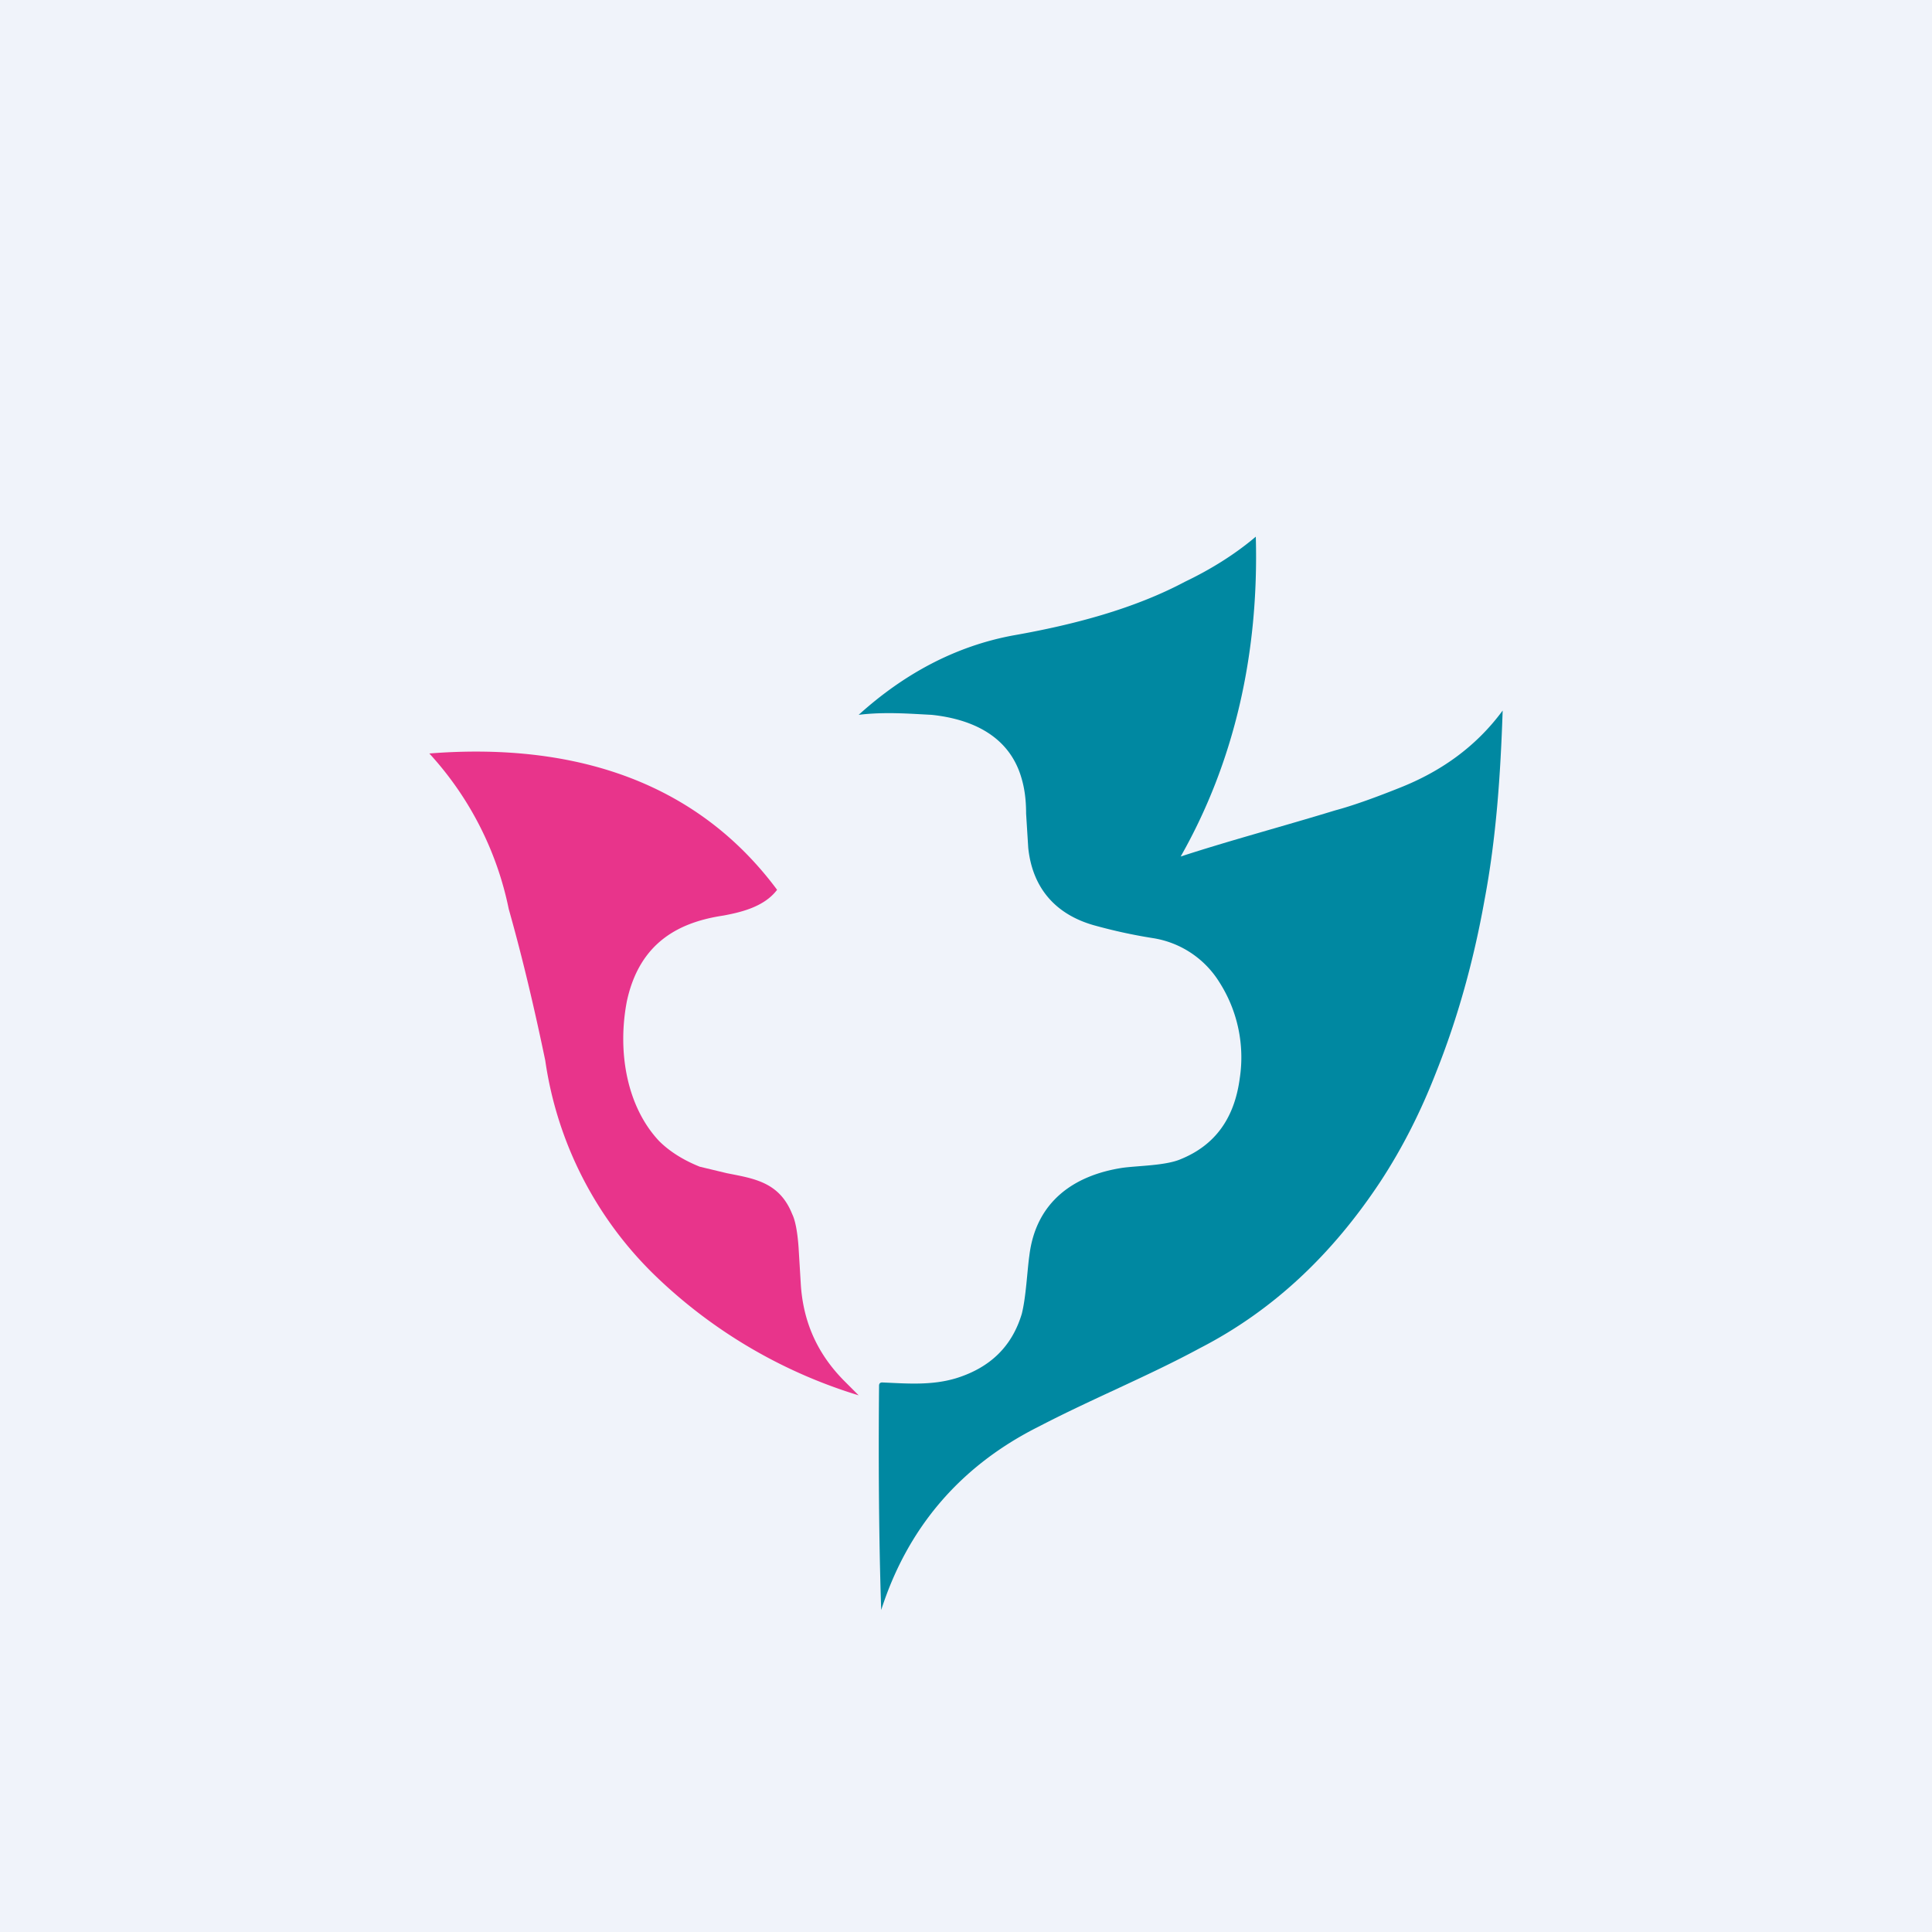 <!-- by TradingView --><svg width="18" height="18" viewBox="0 0 18 18" xmlns="http://www.w3.org/2000/svg"><path fill="#F0F3FA" d="M0 0h18v18H0z"/><path d="M11 7.98c.46-.15.95-.28 1.44-.43.15-.04.35-.11.6-.21.38-.15.71-.38.96-.72-.02.6-.06 1.19-.17 1.77-.1.56-.25 1.1-.45 1.6-.14.36-.31.7-.52 1.02-.45.68-1 1.2-1.68 1.55-.48.26-1 .47-1.5.73-.72.36-1.22.93-1.47 1.71-.01-.29-.03-1.02-.02-2.09 0-.02.01-.03.03-.03.23.01.46.03.69-.04.32-.1.52-.3.61-.6.04-.16.05-.4.07-.54.06-.5.41-.75.87-.82.15-.02.4-.02.54-.08.32-.13.5-.38.55-.75a1.3 1.3 0 0 0-.19-.9.89.89 0 0 0-.62-.41c-.19-.03-.37-.07-.55-.12-.35-.1-.57-.34-.61-.72l-.02-.32c0-.15-.02-.25-.04-.32-.11-.4-.46-.56-.84-.6-.2-.01-.44-.03-.68 0 .42-.38.9-.64 1.44-.74.57-.1 1.13-.25 1.6-.5.23-.11.46-.25.66-.42.03 1.09-.2 2.1-.7 2.98Z" fill="#0088A1"/><path d="M8 13a4.7 4.7 0 0 1-1.88-1.1 3.48 3.48 0 0 1-1.04-2.02c-.1-.48-.21-.95-.34-1.41A3.04 3.04 0 0 0 4 7.02c1.14-.09 2.4.14 3.24 1.27-.12.16-.34.21-.5.24-.4.06-.78.24-.9.8-.09.47 0 .98.3 1.3.1.1.23.18.38.24l.25.06c.25.05.49.08.61.38.03.06.05.17.06.31l.02.33c.02.37.16.67.41.92L8 13Z" fill="#E8348B"/></svg>